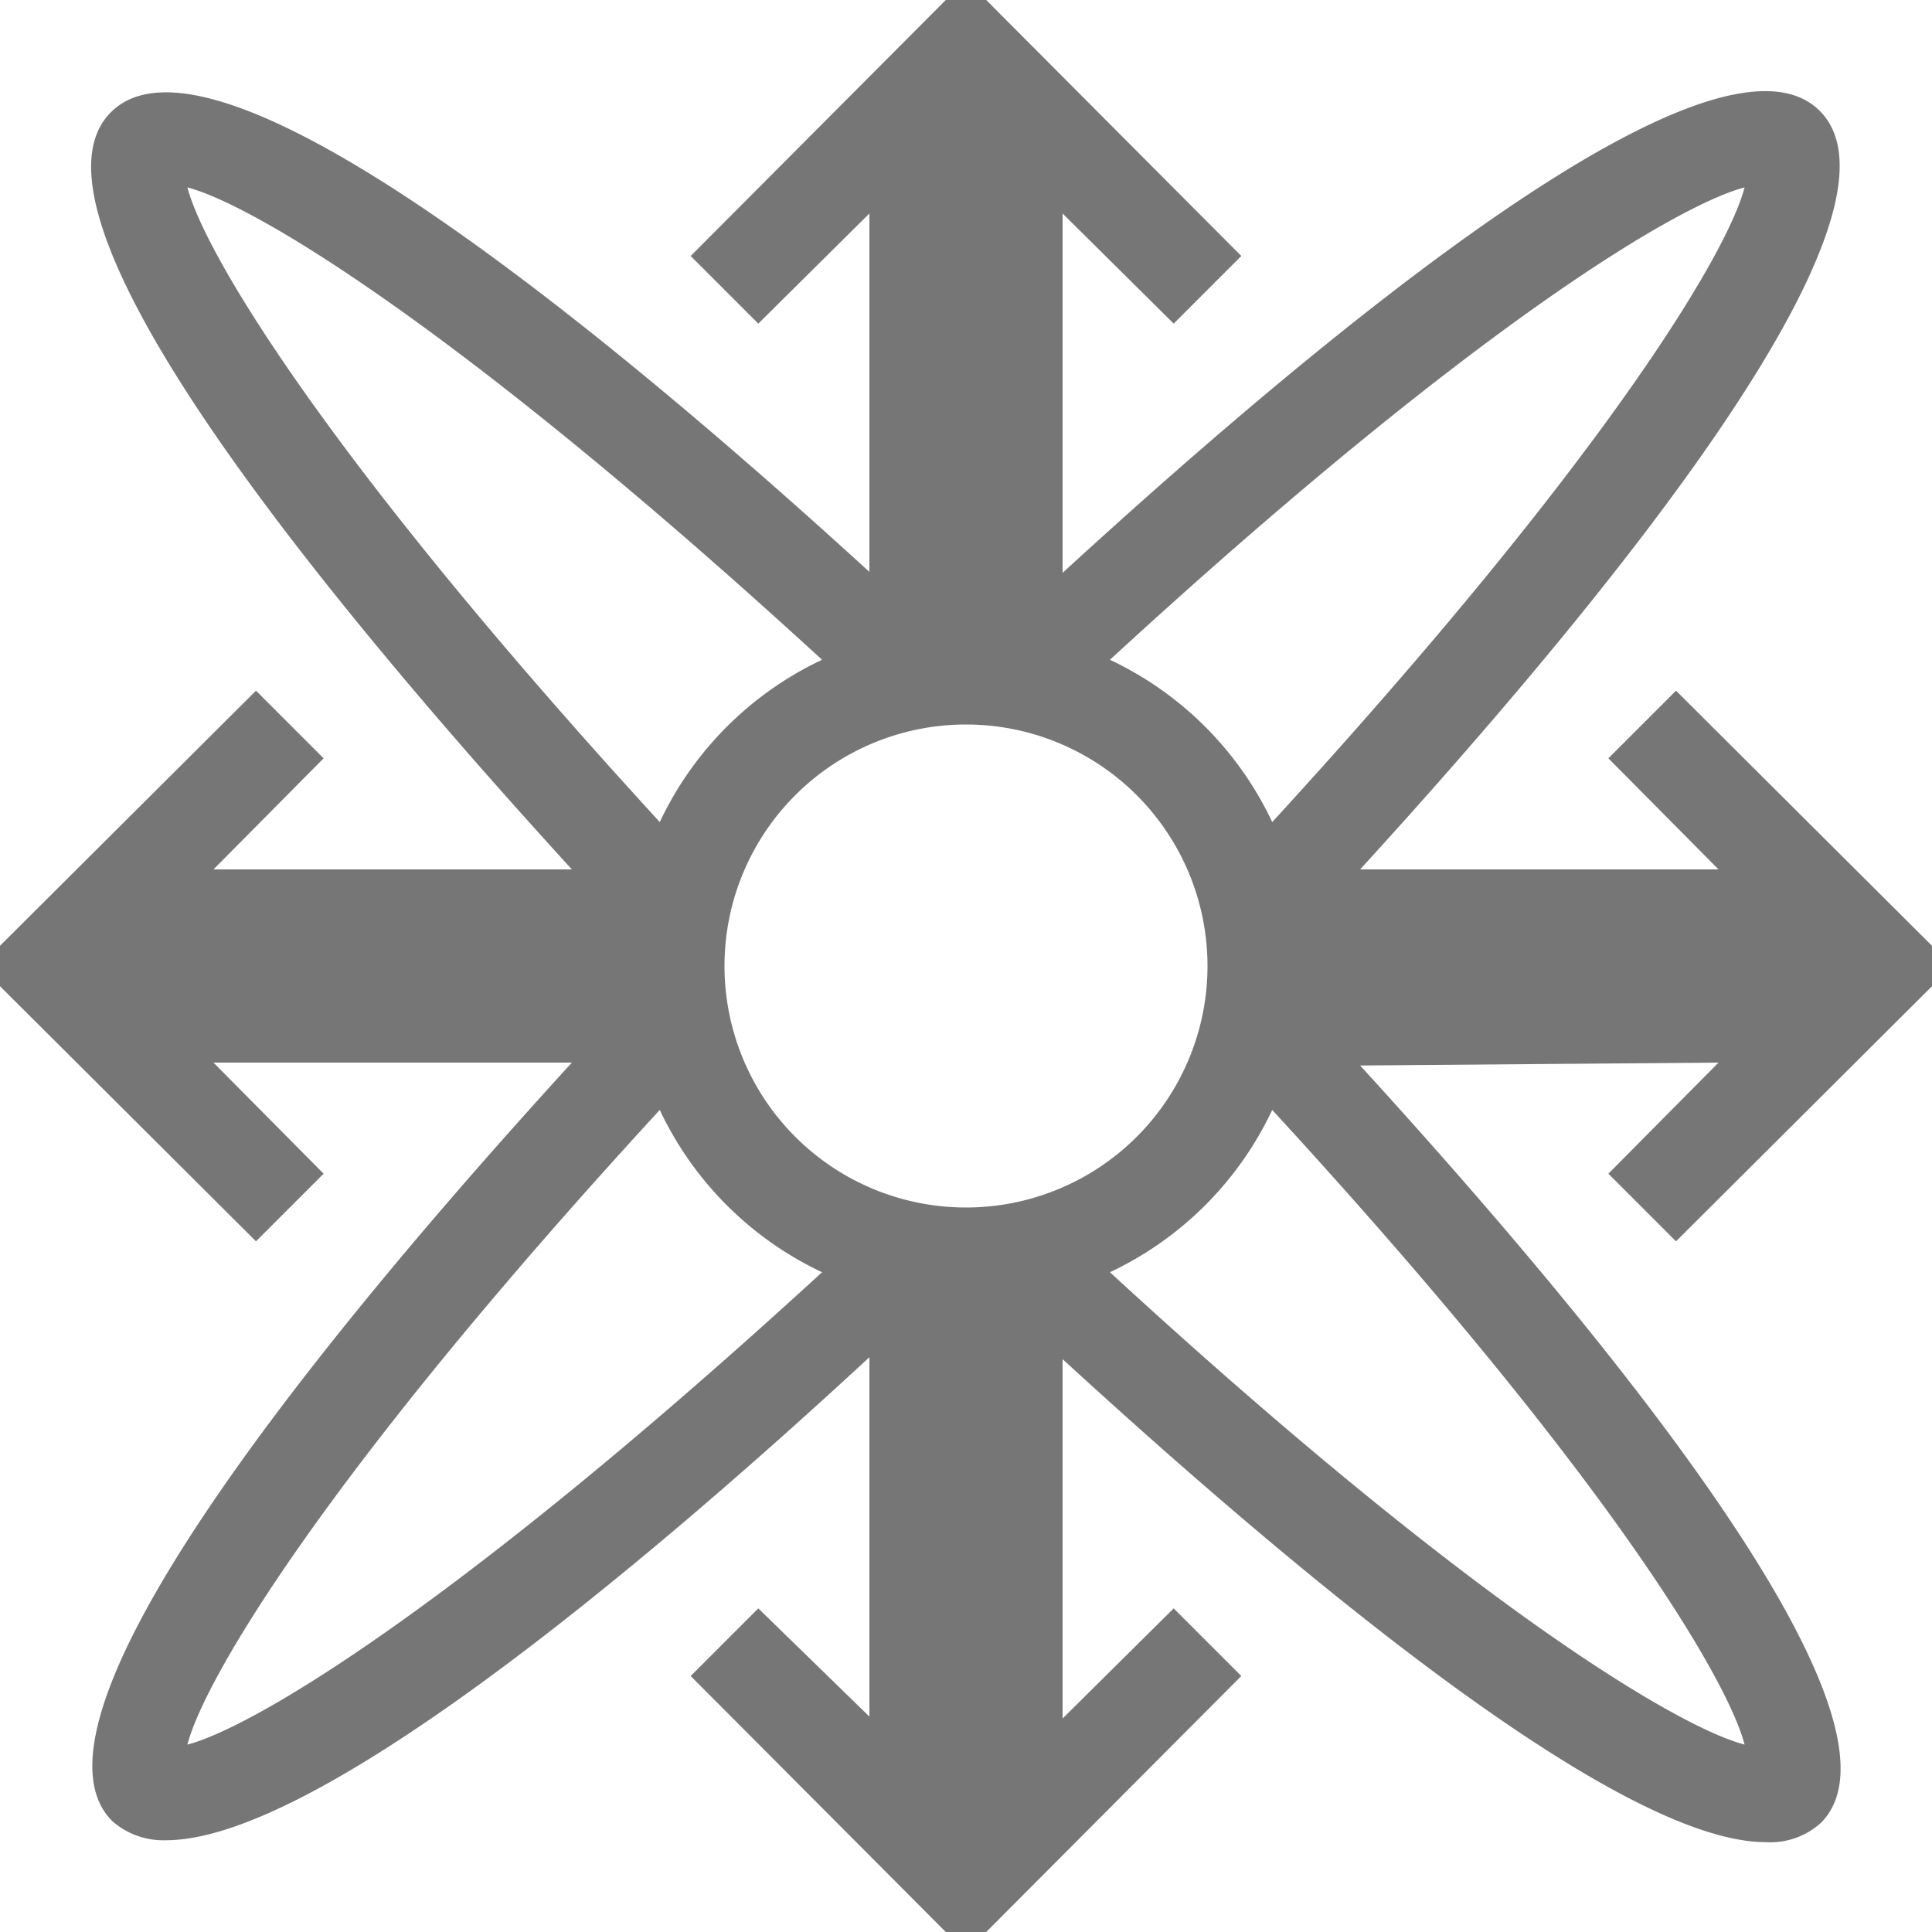 <svg xmlns="http://www.w3.org/2000/svg" width="20" height="20" viewBox="0 0 20 20"><defs><style>.xui-icon-fill-color-text-gray{fill:#767676;}</style></defs><path class="xui-icon-fill-color-text-gray" d="M17.79,11l-1.14,1.15.7.7L20.21,10,17.35,7.15l-.7.7L17.79,9H14.08c2.53-2.77,5.82-6.78,4.76-7.85S13.77,3.39,11,5.93V2.21l1.15,1.14.7-.7L10-.21,7.15,2.65l.7.7L9,2.21V5.92C6.23,3.39,2.22.1,1.15,1.16S3.39,6.23,5.92,9H2.21L3.35,7.85l-.7-.7L-.21,10l2.86,2.85.7-.7L2.21,11H5.92C3.39,13.77.1,17.78,1.16,18.85a.8.8,0,0,0,.56.2c1.54,0,4.88-2.78,7.28-5v3.72L7.85,16.65l-.7.7L10,20.21l2.85-2.86-.7-.7L11,17.79V14.07c2.4,2.2,5.74,5,7.28,5a.78.78,0,0,0,.57-.2c1.06-1.06-2.24-5.07-4.77-7.84Zm.27-9.06c-.18.69-1.46,2.83-4.89,6.57a3.51,3.51,0,0,0-1.68-1.68C15.23,3.39,17.37,2.12,18.06,1.94Zm-16.12,0c.69.18,2.83,1.46,6.57,4.89A3.51,3.51,0,0,0,6.83,8.51C3.4,4.77,2.12,2.63,1.94,1.94Zm0,16.12c.18-.69,1.45-2.83,4.89-6.57a3.51,3.51,0,0,0,1.68,1.68C4.77,16.6,2.63,17.88,1.94,18.06ZM7.5,10A2.5,2.5,0,1,1,10,12.5,2.5,2.5,0,0,1,7.5,10Zm10.56,8.06c-.69-.18-2.83-1.45-6.57-4.89a3.51,3.51,0,0,0,1.68-1.68C16.61,15.23,17.88,17.37,18.06,18.06Z"/></svg>
